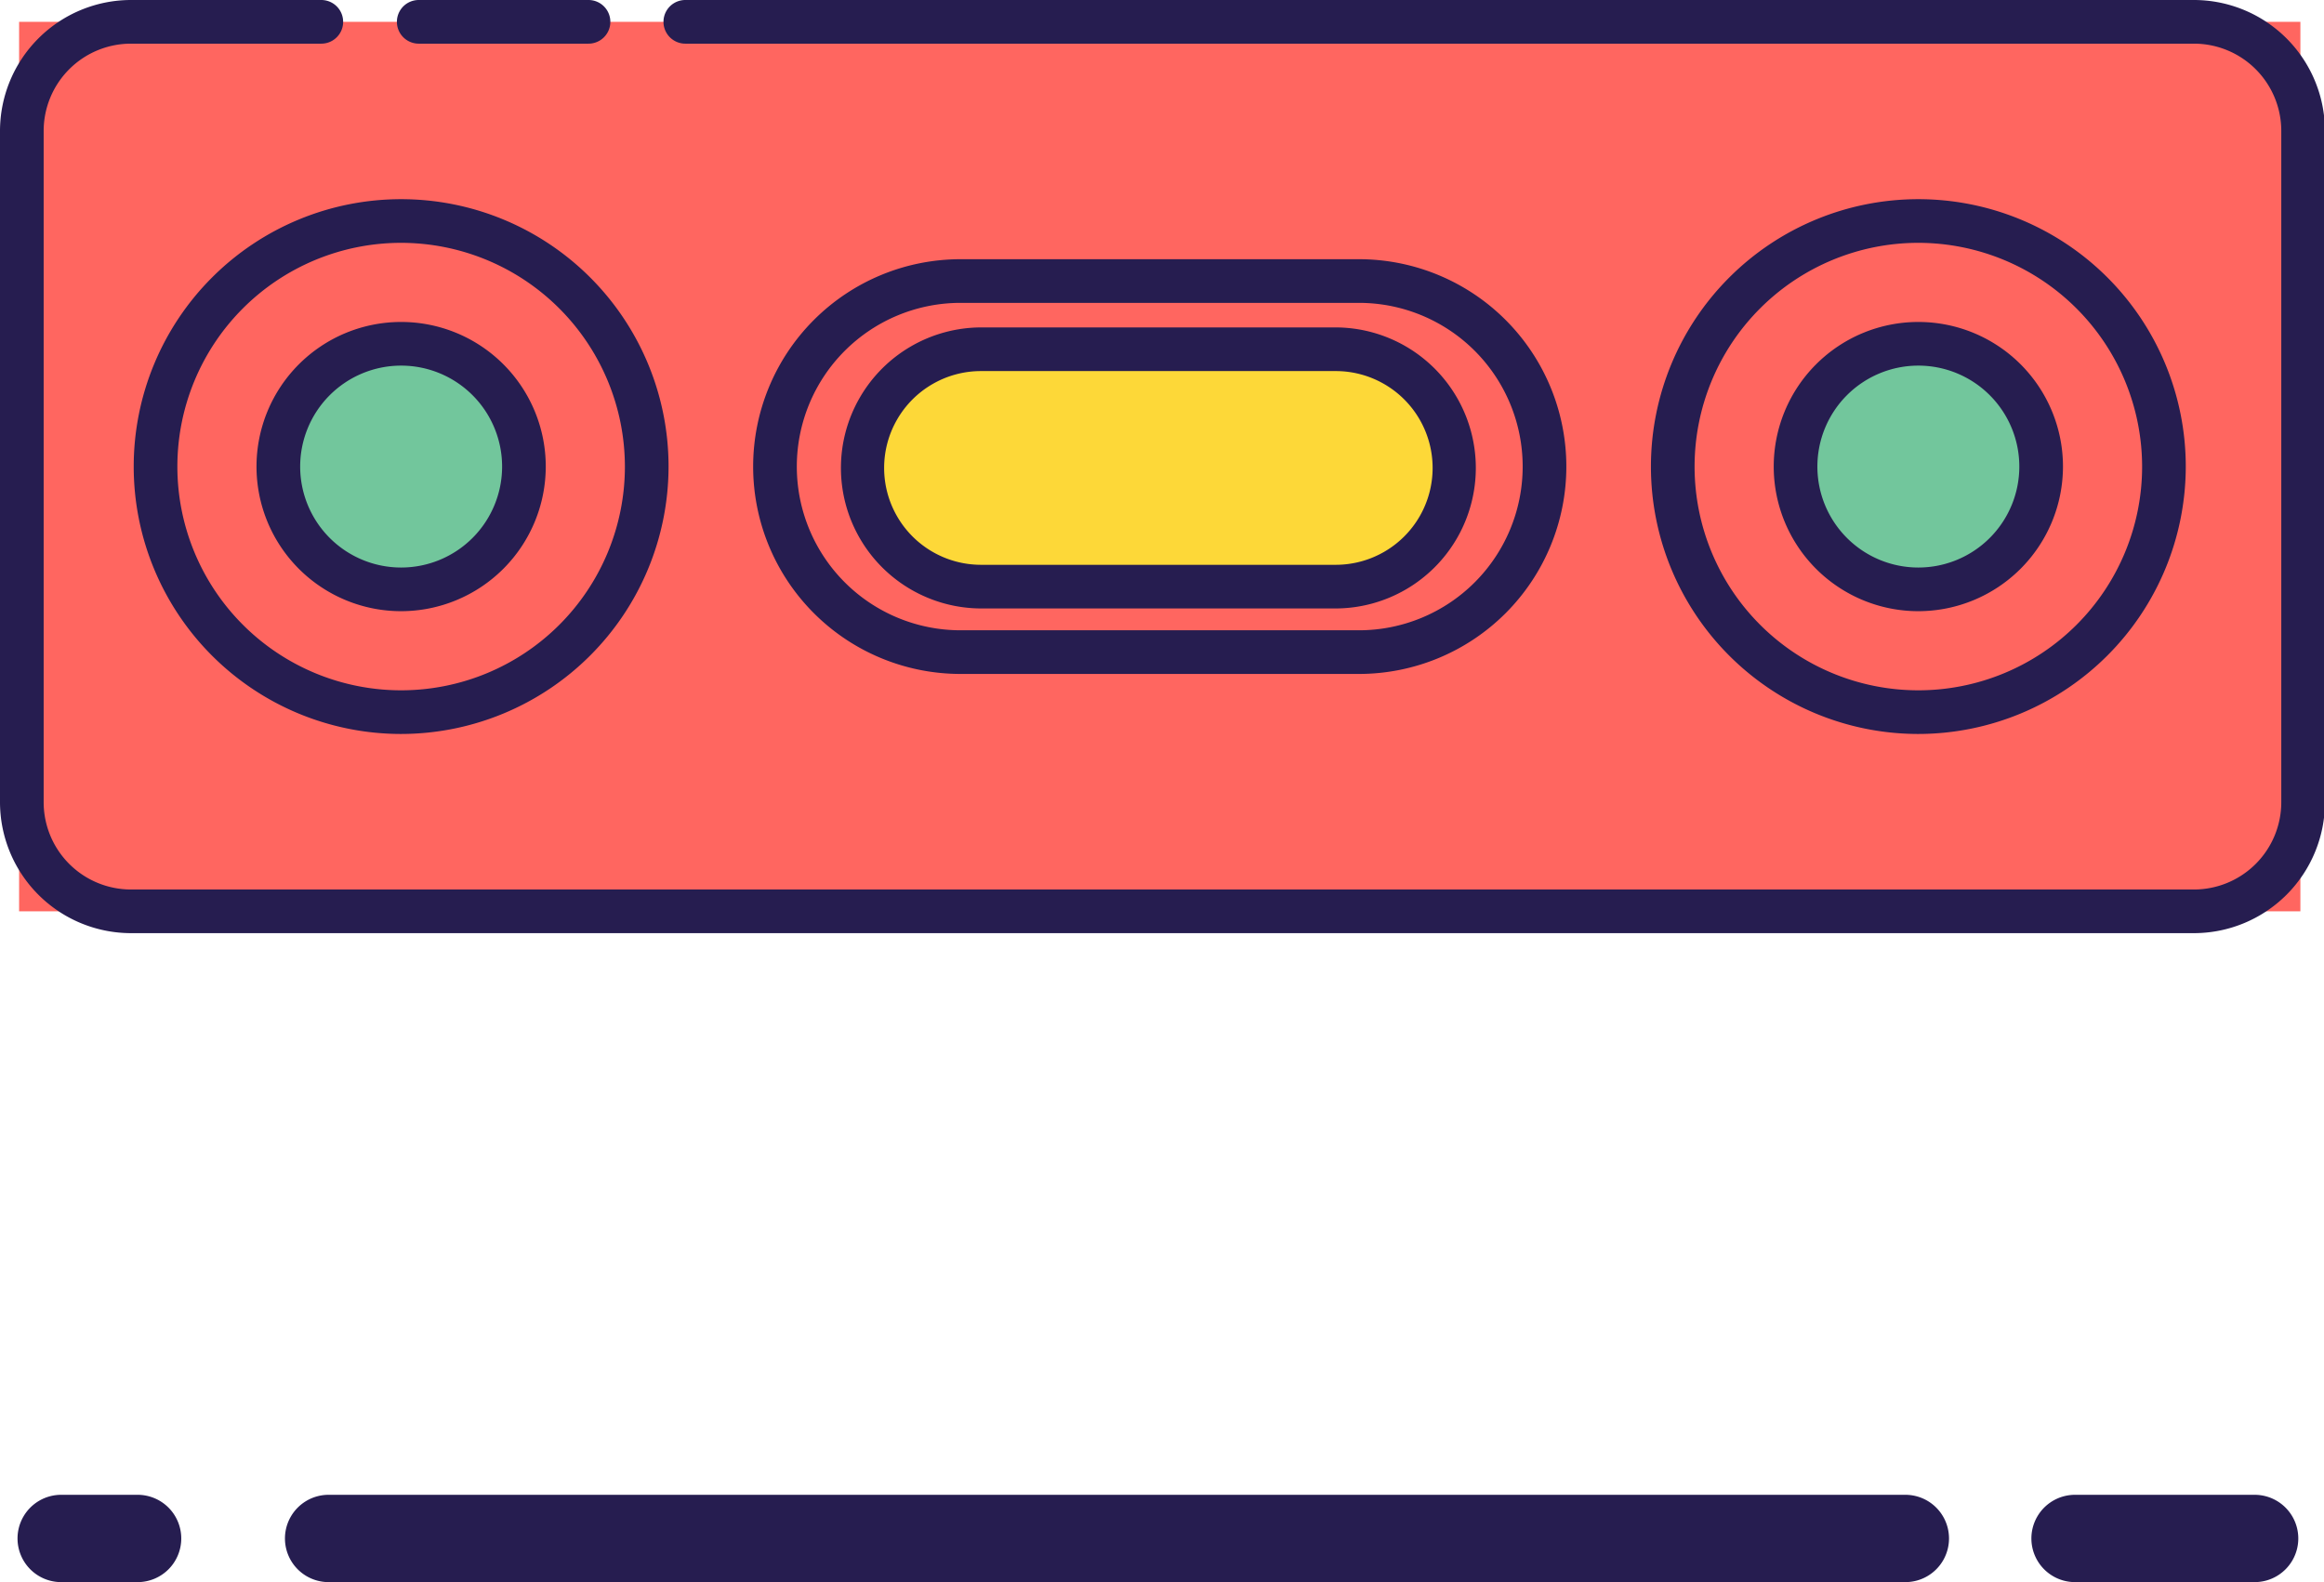 <?xml version="1.0" standalone="no"?><!DOCTYPE svg PUBLIC "-//W3C//DTD SVG 1.1//EN" "http://www.w3.org/Graphics/SVG/1.1/DTD/svg11.dtd"><svg t="1531984613147" class="icon" style="" viewBox="0 0 1504 1024" version="1.1" xmlns="http://www.w3.org/2000/svg" p-id="2447" xmlns:xlink="http://www.w3.org/1999/xlink" width="293.75" height="200"><defs><style type="text/css"></style></defs><path d="M39.434 967.489h49.447a28.256 28.256 0 1 1 0 56.511h-49.447a28.256 28.256 0 0 1 0-56.511z m1303.289 0h116.554a28.256 28.256 0 0 1 0 56.511h-116.554a28.256 28.256 0 0 1 0-56.511z m-1130.223 0h1020.733a28.256 28.256 0 0 1 0 56.511h-1020.733a28.256 28.256 0 0 1 0-56.511z" fill="#261D50" p-id="2448"></path><path d="M12.362 14.128l1476.354 0 0 575.708-1476.354 0 0-575.708Z" fill="#FF6660" p-id="2449"></path><path d="M1419.843 603.963H84.767a84.855 84.855 0 0 1-84.767-84.767V84.767A84.855 84.855 0 0 1 84.767 0h123.177a14.128 14.128 0 0 1 0 28.256H84.767a56.511 56.511 0 0 0-56.511 56.511v434.43a56.511 56.511 0 0 0 56.511 56.511h1335.076a56.511 56.511 0 0 0 56.511-56.511V84.767a56.511 56.511 0 0 0-56.511-56.511H443.507a14.128 14.128 0 0 1 0-28.256H1419.843a84.855 84.855 0 0 1 84.767 84.767v434.43a84.855 84.855 0 0 1-84.767 84.767zM380.868 28.256h-109.879a14.128 14.128 0 0 1 0-28.256h109.879a14.128 14.128 0 0 1 0 28.256z" fill="#261D50" p-id="2450"></path><path d="M634.868 226.045h229.577a76.82 76.82 0 0 1 0 153.64h-229.577a76.82 76.82 0 0 1 0-153.64z" fill="#FDD838" p-id="2451"></path><path d="M259.598 301.982m-79.469 0a79.469 79.469 0 1 0 158.938 0 79.469 79.469 0 1 0-158.938 0Z" fill="#72C69C" p-id="2452"></path><path d="M1241.48 301.982m-79.469 0a79.469 79.469 0 1 0 158.938 0 79.469 79.469 0 1 0-158.938 0Z" fill="#72C69C" p-id="2453"></path><path d="M259.598 475.047a173.065 173.065 0 1 1 173.065-173.065 173.26 173.26 0 0 1-173.065 173.065z m0-317.875a144.81 144.81 0 1 0 144.81 144.81 144.969 144.969 0 0 0-144.81-144.81z" fill="#261D50" p-id="2454"></path><path d="M259.598 395.578a93.597 93.597 0 1 1 93.597-93.597 93.703 93.703 0 0 1-93.597 93.597z m0-158.938a65.341 65.341 0 1 0 65.341 65.341 65.341 65.341 0 0 0-65.341-65.341zM879.455 436.196H621.623a134.214 134.214 0 0 1 0-268.428h257.832a134.214 134.214 0 0 1 0 268.428zM621.623 196.023a105.958 105.958 0 0 0 0 211.917h257.832a105.958 105.958 0 0 0 0-211.917z" fill="#261D50" p-id="2455"></path><path d="M864.444 393.812h-229.577a90.948 90.948 0 0 1 0-181.895h229.577a90.948 90.948 0 0 1 0 181.895z m-229.577-153.64a62.692 62.692 0 0 0 0 125.384h229.577a62.692 62.692 0 0 0 0-125.384zM1241.48 475.047a173.065 173.065 0 1 1 173.065-173.065 173.26 173.26 0 0 1-173.065 173.065z m0-317.875a144.81 144.81 0 1 0 144.81 144.81 144.969 144.969 0 0 0-144.81-144.81z" fill="#261D50" p-id="2456"></path><path d="M1241.48 395.578a93.597 93.597 0 1 1 93.597-93.597 93.703 93.703 0 0 1-93.597 93.597z m0-158.938a65.341 65.341 0 1 0 65.341 65.341 65.341 65.341 0 0 0-65.341-65.341z" fill="#261D50" p-id="2457"></path></svg>